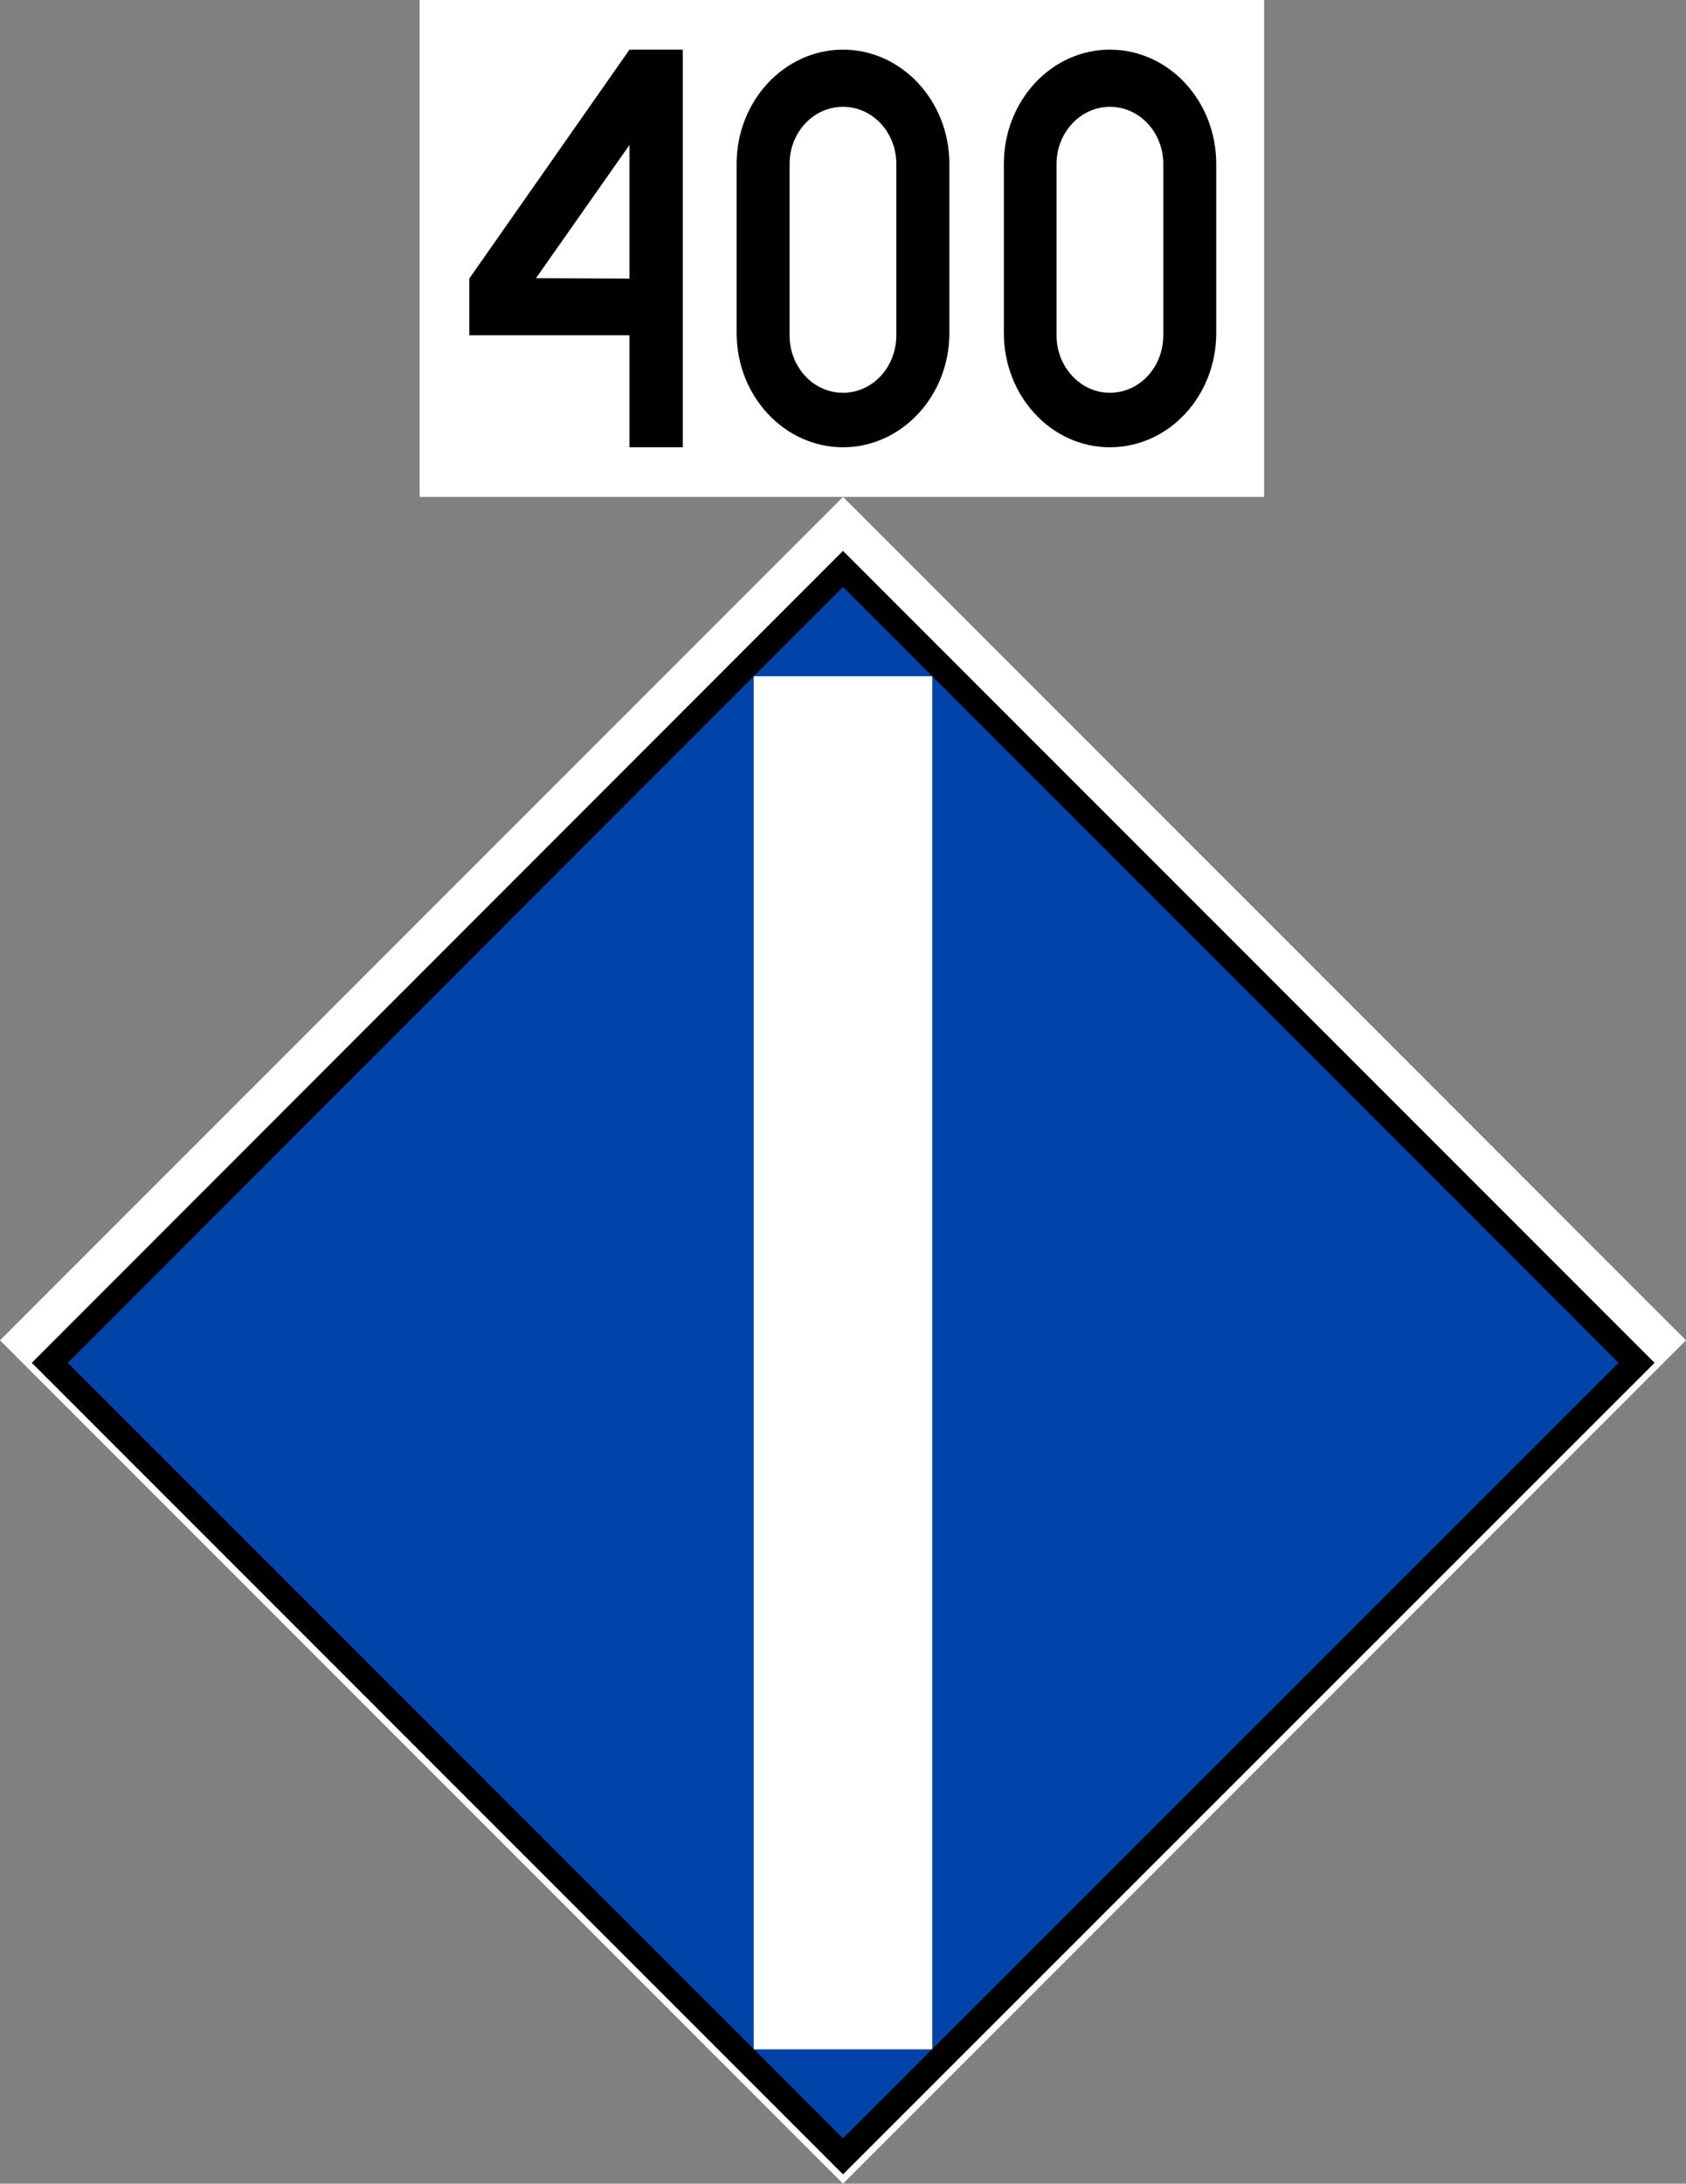 <?xml version="1.0" encoding="UTF-8"?>
<svg xmlns="http://www.w3.org/2000/svg" xmlns:xlink="http://www.w3.org/1999/xlink" width="17.766" height="23" viewBox="0 0 17.766 23">
<rect x="0" y="0" width="17.766" height="23" fill="#808080" stroke="none"/>
<path fill-rule="nonzero" fill="rgb(100%, 100%, 100%)" fill-opacity="1" d="M 17.766 14.117 L 8.883 23 L 0 14.117 L 8.883 5.234 Z M 17.766 14.117 "/>
<path fill-rule="nonzero" fill="rgb(0%, 26.667%, 66.667%)" fill-opacity="1" stroke-width="10" stroke-linecap="butt" stroke-linejoin="miter" stroke="rgb(0%, 0%, 0%)" stroke-opacity="1" stroke-miterlimit="4" d="M 19.951 -460.051 L 459.949 -459.946 L 459.949 -20.054 L 19.951 -19.949 Z M 19.951 -460.051 " transform="matrix(-0.019, 0.019, -0.019, -0.019, 8.883, 5.234)"/>
<path fill="none" stroke-width="70" stroke-linecap="butt" stroke-linejoin="miter" stroke="rgb(100%, 100%, 100%)" stroke-opacity="1" stroke-miterlimit="4" d="M 430.289 430.292 L 49.711 49.714 " transform="matrix(0.019, 0.019, -0.019, 0.019, 8.883, 5.234)"/>
<path fill-rule="nonzero" fill="rgb(100%, 100%, 100%)" fill-opacity="1" d="M 4.422 0 L 13.32 0 L 13.32 5.234 L 4.422 5.234 Z M 4.422 0 "/>
<path fill-rule="nonzero" fill="rgb(0%, 0%, 0%)" fill-opacity="1" d="M 6.633 0.523 L 4.945 2.934 L 4.945 3.531 L 6.633 3.531 L 6.633 4.711 L 7.195 4.711 L 7.195 0.523 Z M 6.633 1.527 L 6.633 2.934 L 5.648 2.93 Z M 6.633 1.527 "/>
<path fill-rule="nonzero" fill="rgb(0%, 0%, 0%)" fill-opacity="1" d="M 8.883 0.523 C 8.266 0.523 7.762 1.062 7.762 1.727 L 7.762 3.508 C 7.762 4.172 8.266 4.711 8.883 4.711 C 9.5 4.711 10.004 4.172 10.004 3.508 L 10.004 1.727 C 10.004 1.062 9.5 0.523 8.883 0.523 Z M 8.883 1.125 C 9.195 1.125 9.445 1.395 9.445 1.727 L 9.445 3.531 C 9.445 3.867 9.195 4.137 8.883 4.137 C 8.57 4.137 8.32 3.867 8.32 3.531 L 8.32 1.727 C 8.32 1.395 8.57 1.125 8.883 1.125 Z M 8.883 1.125 "/>
<path fill-rule="nonzero" fill="rgb(0%, 0%, 0%)" fill-opacity="1" d="M 11.695 0.523 C 11.078 0.523 10.578 1.062 10.578 1.727 L 10.578 3.508 C 10.578 4.172 11.078 4.711 11.695 4.711 C 12.316 4.711 12.816 4.172 12.816 3.508 L 12.816 1.727 C 12.816 1.062 12.316 0.523 11.695 0.523 Z M 11.695 1.125 C 12.008 1.125 12.258 1.395 12.258 1.727 L 12.258 3.531 C 12.258 3.867 12.008 4.137 11.695 4.137 C 11.387 4.137 11.133 3.867 11.133 3.531 L 11.133 1.727 C 11.133 1.395 11.387 1.125 11.695 1.125 Z M 11.695 1.125 "/>
</svg>
